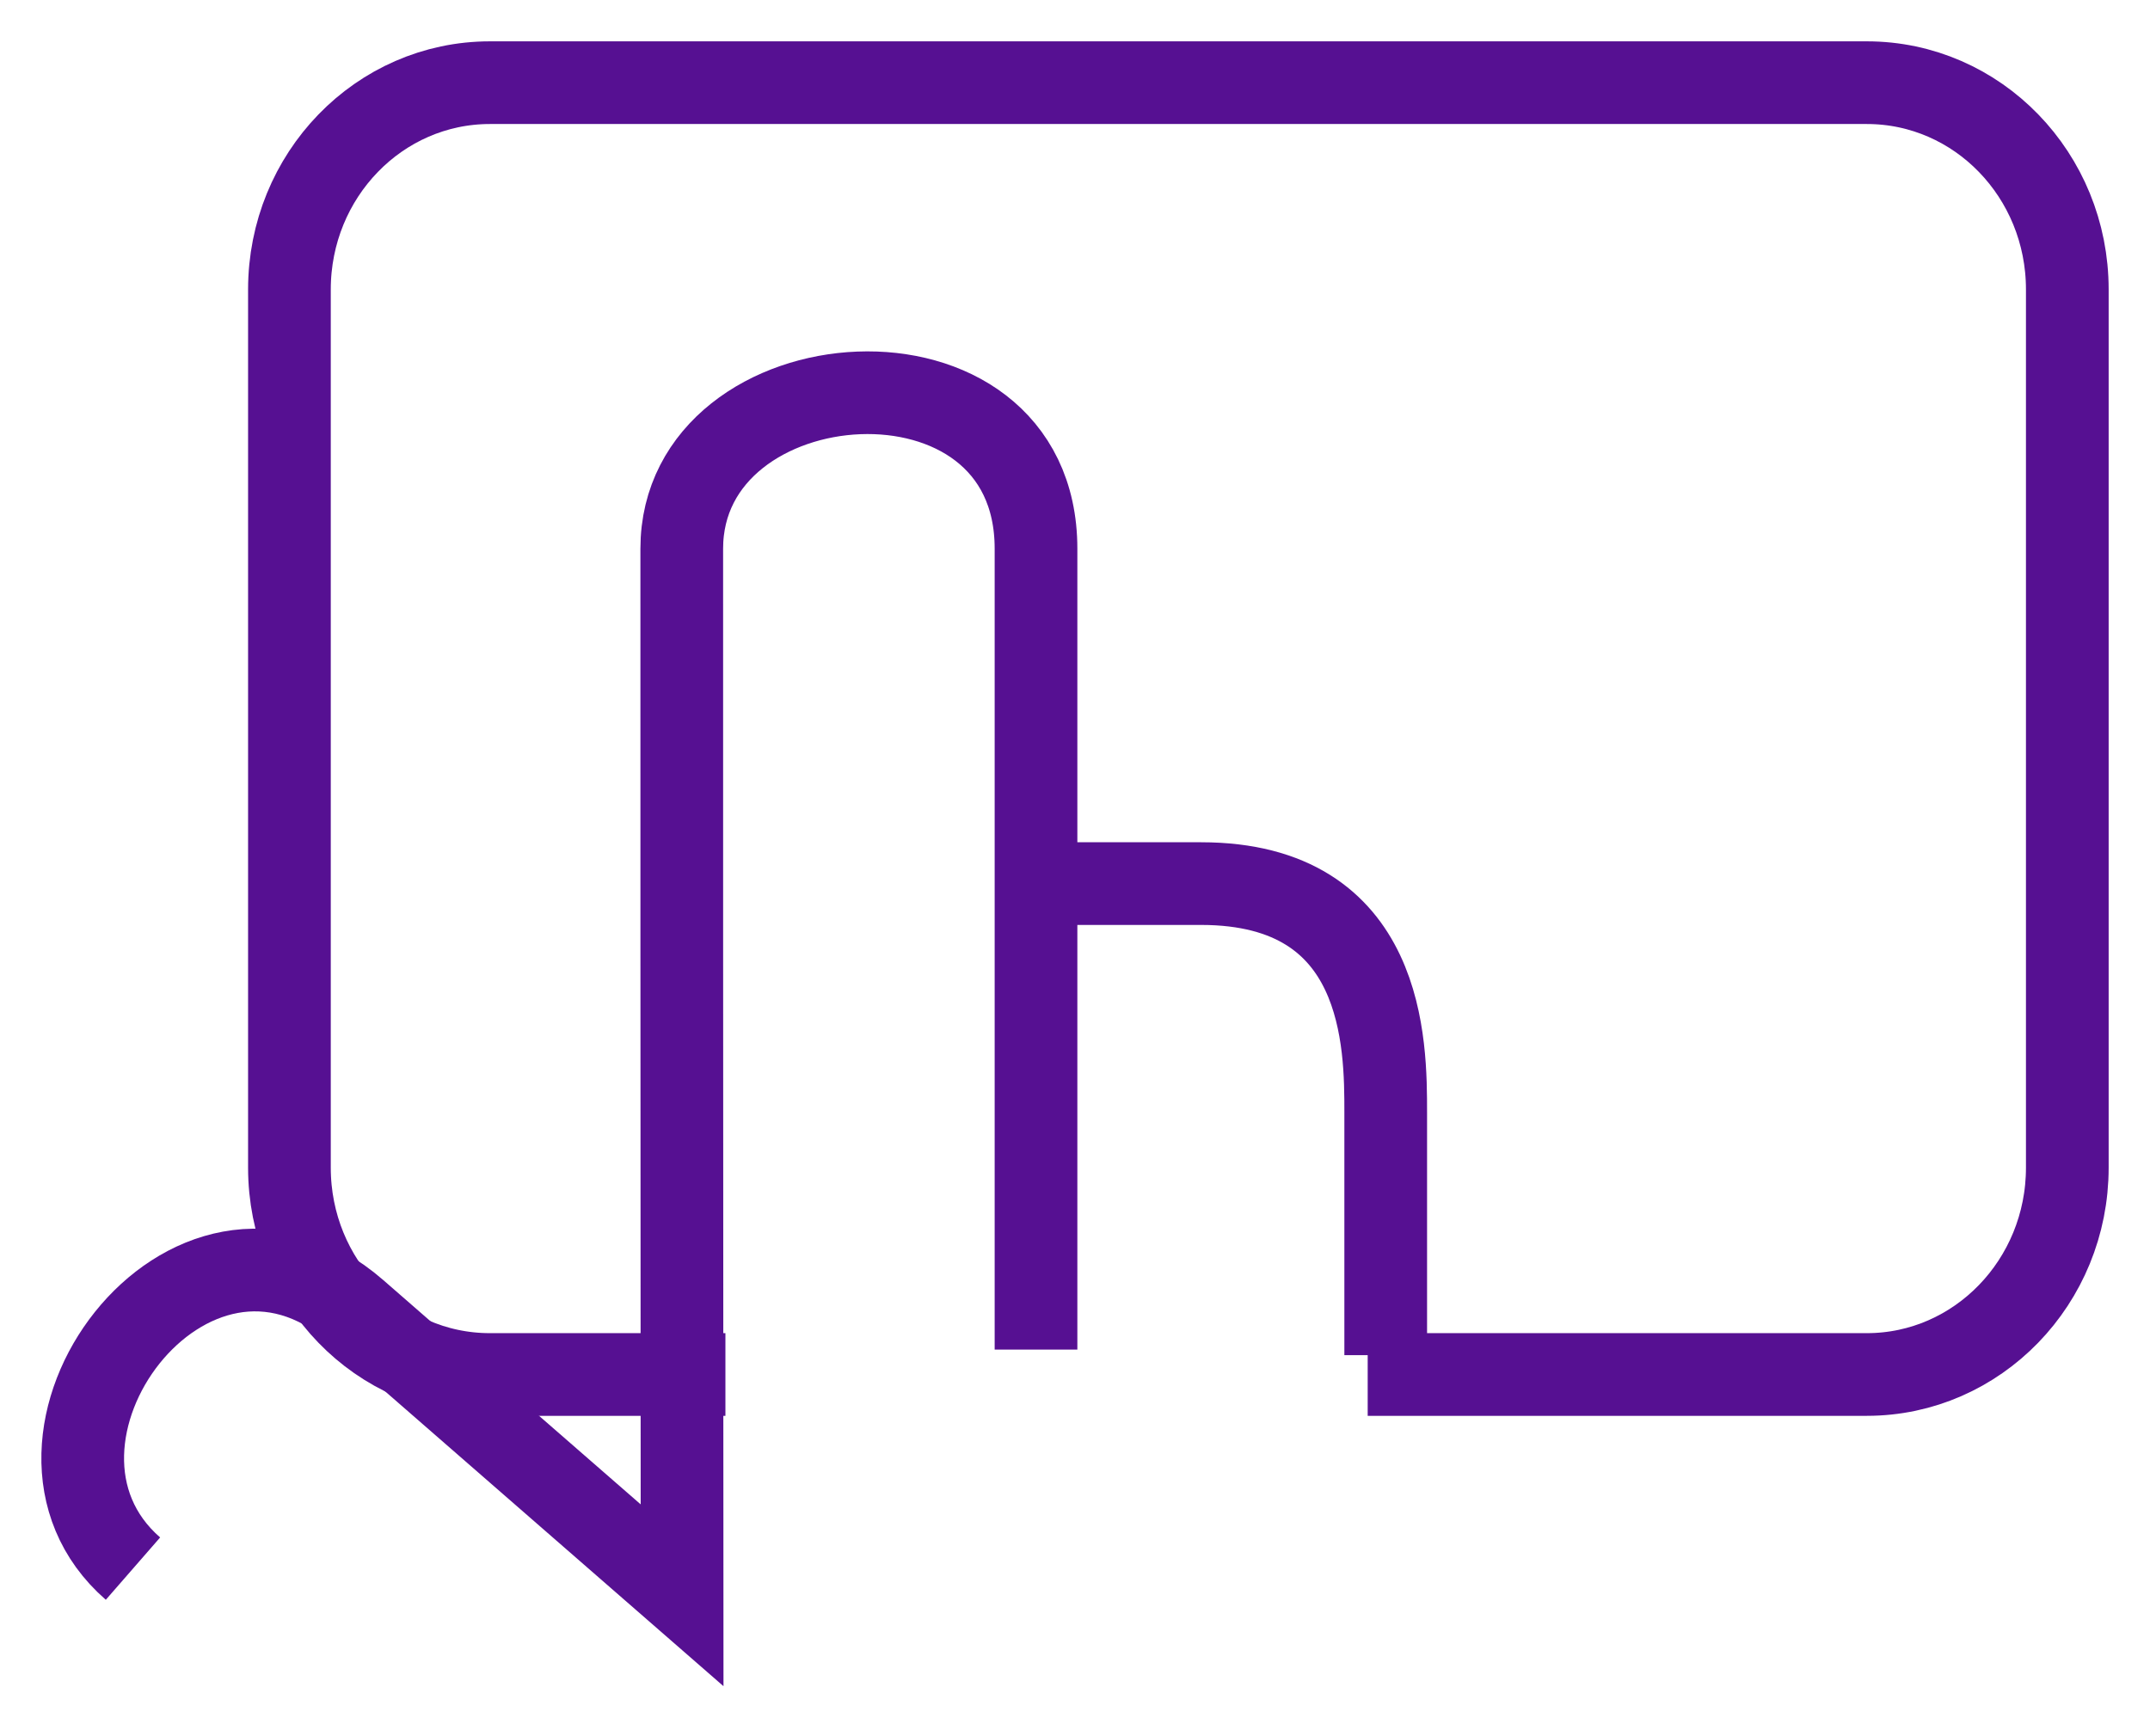<?xml version="1.0" encoding="UTF-8" standalone="no"?>
<svg width="52px" height="42px" viewBox="0 0 52 42" version="1.1" xmlns="http://www.w3.org/2000/svg" xmlns:xlink="http://www.w3.org/1999/xlink">
    <!-- Generator: Sketch 3.6.1 (26313) - http://www.bohemiancoding.com/sketch -->
    <title>LearnMoreIconPuroke</title>
    <desc>Created with Sketch.</desc>
    <defs></defs>
    <g id="Page-1" stroke="none" stroke-width="1" fill="none" fill-rule="evenodd">
        <g id="LearnMoreIconPuroke" stroke="#561092" stroke-width="2">
            <g id="Group" transform="translate(2, 2)">
                <path d="M15.545,31.25 L9.848,31.25 C7.171,31.25 5,29.015 5,26.246 L5,5.004 C5,2.24 7.169,0 9.849,0 L43.151,0 C45.829,0 48,2.235 48,5.004 L48,26.246 C48,29.01 45.825,31.25 43.151,31.25 L31.079,31.25" id="Rectangle-3"></path>
                <path d="M1.216,35.946 C-2.318,32.866 2.581,26.206 6.614,29.721 C10.647,33.236 11.642,34.103 11.642,34.103 L14.497,36.591 L14.494,31.29 C14.489,25.292 14.489,15.969 14.489,11.274 C14.489,6.579 23.057,5.916 23.057,11.274 C23.057,16.632 23.057,30.648 23.057,30.648" id="Path-6"></path>
                <path d="M23.688,19.375 C23.688,19.375 25.6,19.375 27.052,19.375 C31.515,19.375 31.515,23.27 31.515,24.914 C31.515,26.558 31.515,30.782 31.515,30.782" id="Path-7"></path>
            </g>
        </g>
    </g>
</svg>